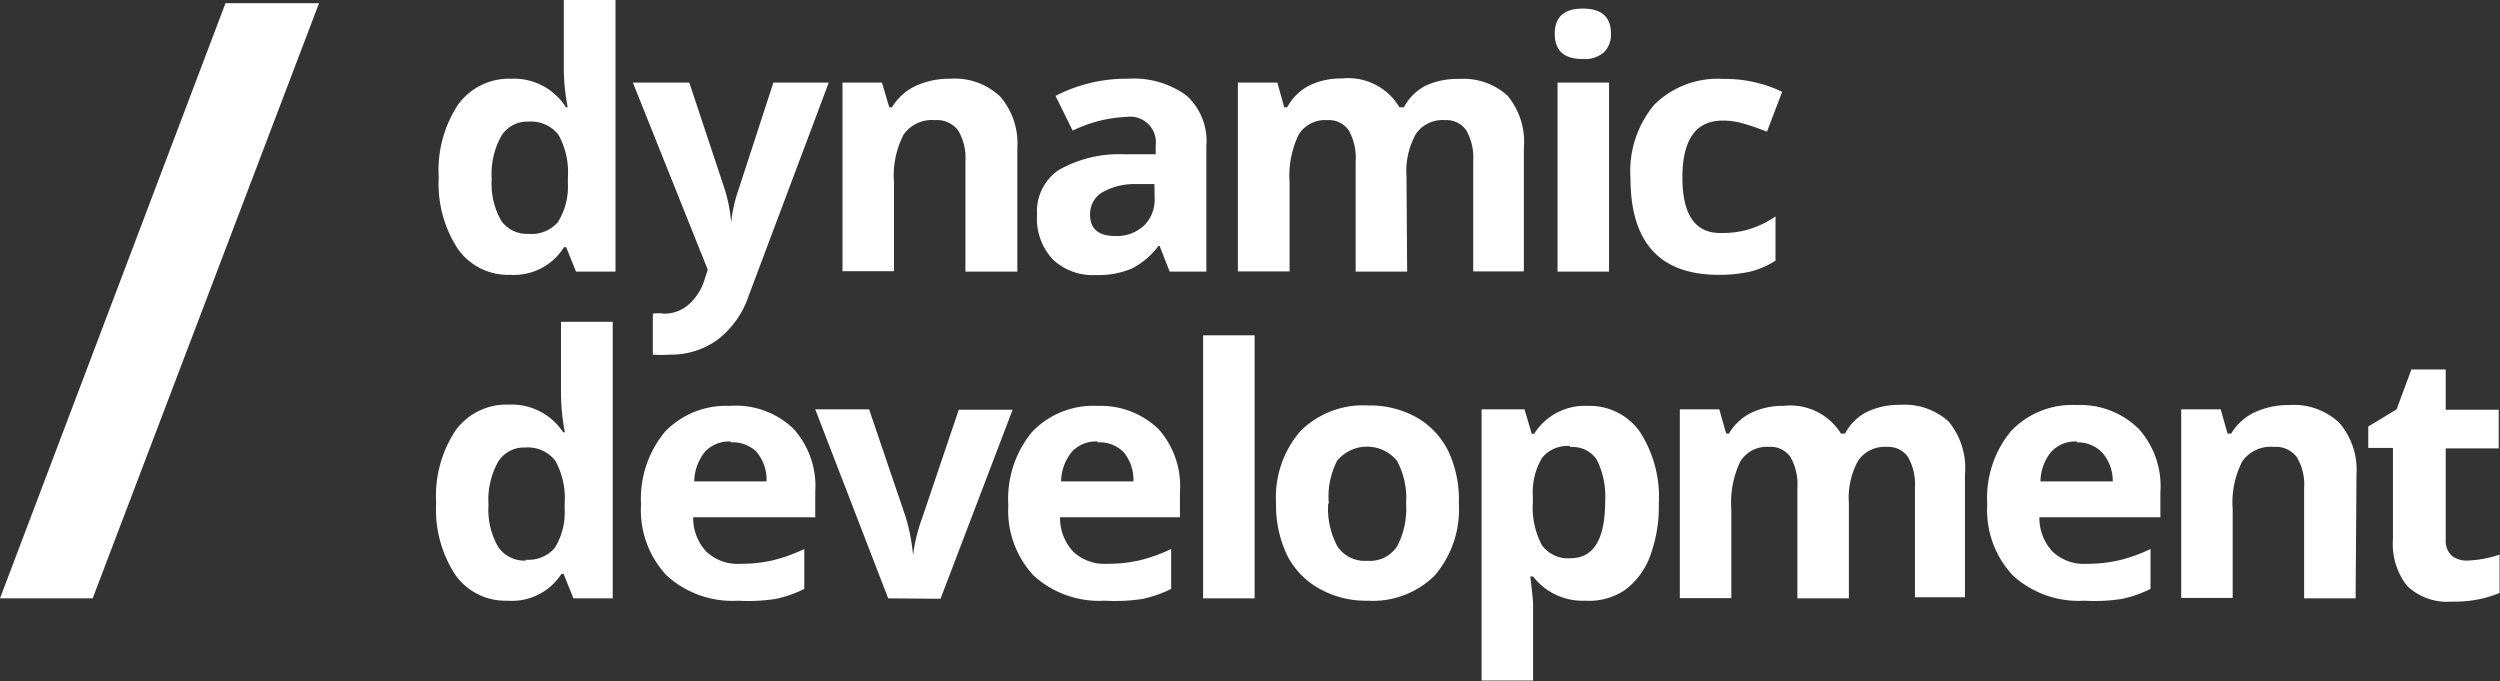 <svg xmlns="http://www.w3.org/2000/svg" viewBox="0 0 116.53 31.76"><rect x="0" y="0" width="116.53" height="31.76" fill="#333333" stroke="none"/><defs><style>.cls-1{fill:#fff;}</style></defs><title>dynamic-development-logo-white</title><g id="Layer_2" data-name="Layer 2"><g id="Layer_4" data-name="Layer 4"><path class="cls-1" d="M23.78,12.81a2.86,2.86,0,0,1-2.44-1.21,5.55,5.55,0,0,1-.89-3.34,5.54,5.54,0,0,1,.9-3.38,2.93,2.93,0,0,1,2.48-1.21A2.87,2.87,0,0,1,26.38,5h.08a9.84,9.84,0,0,1-.18-1.76V0h2.41V12.66H26.85l-.46-1.14h-.1A2.75,2.75,0,0,1,23.78,12.81Zm.84-1.91A1.63,1.63,0,0,0,26,10.36a3.12,3.12,0,0,0,.47-1.82V8.28a3.61,3.61,0,0,0-.44-2,1.63,1.63,0,0,0-1.42-.61,1.41,1.41,0,0,0-1.25.68,3.64,3.64,0,0,0-.44,2,3.45,3.45,0,0,0,.45,1.95A1.47,1.47,0,0,0,24.63,10.9Z"/><path class="cls-1" d="M29.5,3.85h2.63l1.66,5a6.87,6.87,0,0,1,.29,1.53h0a6.75,6.75,0,0,1,.34-1.53l1.63-5h2.58l-3.73,9.93a4.3,4.3,0,0,1-1.46,2.06,3.69,3.69,0,0,1-2.22.69,5.13,5.13,0,0,1-.79,0V14.62a1.74,1.74,0,0,1,.51,0,1.71,1.71,0,0,0,1.12-.39A2.53,2.53,0,0,0,32.85,13l.14-.43Z"/><path class="cls-1" d="M47.42,12.66H45V7.51a2.47,2.47,0,0,0-.34-1.43,1.23,1.23,0,0,0-1.08-.48,1.62,1.62,0,0,0-1.46.67,4.17,4.17,0,0,0-.45,2.23v4.14h-2.4V3.85h1.84L41.45,5h.13a2.54,2.54,0,0,1,1.11-1,3.77,3.77,0,0,1,1.6-.33,3.08,3.08,0,0,1,2.33.83,3.34,3.34,0,0,1,.8,2.4Z"/><path class="cls-1" d="M54.52,12.66l-.47-1.2H54a3.55,3.55,0,0,1-1.25,1.06,4,4,0,0,1-1.67.3,2.71,2.71,0,0,1-2-.72A2.78,2.78,0,0,1,48.34,10a2.32,2.32,0,0,1,1-2.07,5.69,5.69,0,0,1,3-.74l1.53,0V6.79a1.2,1.2,0,0,0-1.37-1.34A6.25,6.25,0,0,0,50,6.09l-.8-1.62a7.16,7.16,0,0,1,3.37-.8,4.2,4.2,0,0,1,2.72.77,2.85,2.85,0,0,1,.94,2.35v5.87Zm-.71-4.08-.93,0A3,3,0,0,0,51.32,9,1.19,1.19,0,0,0,50.81,10q0,1,1.17,1a1.85,1.85,0,0,0,1.34-.48,1.69,1.69,0,0,0,.5-1.28Z"/><path class="cls-1" d="M65.59,12.66h-2.4V7.51a2.59,2.59,0,0,0-.32-1.43,1.12,1.12,0,0,0-1-.48,1.45,1.45,0,0,0-1.34.68,4.44,4.44,0,0,0-.42,2.23v4.14H57.7V3.85h1.84L59.86,5H60A2.45,2.45,0,0,1,61,4a3.32,3.32,0,0,1,1.54-.34A2.77,2.77,0,0,1,65.23,5h.21a2.38,2.38,0,0,1,1-1A3.49,3.49,0,0,1,68,3.68a3.07,3.07,0,0,1,2.26.77,3.37,3.37,0,0,1,.77,2.46v5.74H68.67V7.51a2.59,2.59,0,0,0-.32-1.43,1.12,1.12,0,0,0-1-.48A1.5,1.5,0,0,0,66,6.24a3.57,3.57,0,0,0-.44,2Z"/><path class="cls-1" d="M72.47,1.57Q72.47.4,73.78.4t1.31,1.17a1.15,1.15,0,0,1-.33.87,1.37,1.37,0,0,1-1,.31Q72.47,2.75,72.47,1.57ZM75,12.66h-2.4V3.85H75Z"/><path class="cls-1" d="M80.11,12.81Q76,12.81,76,8.3a4.81,4.81,0,0,1,1.12-3.43,4.19,4.19,0,0,1,3.21-1.19,6.11,6.11,0,0,1,2.74.6l-.71,1.86q-.57-.23-1.06-.37a3.4,3.4,0,0,0-1-.15q-1.88,0-1.88,2.66t1.88,2.58a4.29,4.29,0,0,0,1.28-.19,4.65,4.65,0,0,0,1.18-.58v2.06a3.88,3.88,0,0,1-1.18.51A6.6,6.6,0,0,1,80.11,12.81Z"/><path class="cls-1" d="M23.66,28a2.86,2.86,0,0,1-2.44-1.21,5.55,5.55,0,0,1-.89-3.34,5.54,5.54,0,0,1,.9-3.38,2.93,2.93,0,0,1,2.48-1.21,2.87,2.87,0,0,1,2.54,1.29h.08a9.84,9.84,0,0,1-.18-1.76V15h2.41V27.89H26.73l-.46-1.14h-.1A2.75,2.75,0,0,1,23.66,28Zm.84-1.91a1.63,1.63,0,0,0,1.35-.54,3.12,3.12,0,0,0,.47-1.82v-.26a3.61,3.61,0,0,0-.44-2,1.63,1.63,0,0,0-1.42-.61,1.41,1.41,0,0,0-1.25.68,3.64,3.64,0,0,0-.44,2,3.45,3.45,0,0,0,.45,1.95A1.47,1.47,0,0,0,24.51,26.13Z"/><path class="cls-1" d="M34.4,28a4.55,4.55,0,0,1-3.32-1.17,4.44,4.44,0,0,1-1.2-3.32A4.89,4.89,0,0,1,31,20.12,3.94,3.94,0,0,1,34,18.92,3.88,3.88,0,0,1,37,20a4,4,0,0,1,1,2.94v1.17H32.31a2.31,2.31,0,0,0,.61,1.6,2.13,2.13,0,0,0,1.59.57,6.64,6.64,0,0,0,1.5-.16,7.5,7.5,0,0,0,1.48-.53v1.86a5.61,5.61,0,0,1-1.35.47A8.47,8.47,0,0,1,34.4,28Zm-.34-7.42a1.52,1.52,0,0,0-1.2.48,2.24,2.24,0,0,0-.5,1.38h3.37a2,2,0,0,0-.47-1.38A1.57,1.57,0,0,0,34.06,20.62Z"/><path class="cls-1" d="M41.4,27.89,38,19.08h2.51l1.7,5a9,9,0,0,1,.35,1.8h0A7.86,7.86,0,0,1,43,24.1l1.69-5h2.51l-3.36,8.81Z"/><path class="cls-1" d="M51.5,28a4.55,4.55,0,0,1-3.32-1.17A4.44,4.44,0,0,1,47,23.55a4.89,4.89,0,0,1,1.11-3.42,3.94,3.94,0,0,1,3.06-1.21A3.88,3.88,0,0,1,54,20a4,4,0,0,1,1,2.94v1.17H49.41a2.31,2.31,0,0,0,.61,1.6,2.13,2.13,0,0,0,1.59.57,6.64,6.64,0,0,0,1.5-.16,7.5,7.5,0,0,0,1.48-.53v1.86a5.61,5.61,0,0,1-1.35.47A8.47,8.47,0,0,1,51.5,28Zm-.34-7.42a1.52,1.52,0,0,0-1.2.48,2.24,2.24,0,0,0-.5,1.38h3.37a2,2,0,0,0-.47-1.38A1.57,1.57,0,0,0,51.16,20.62Z"/><path class="cls-1" d="M58.48,27.89h-2.4V15.63h2.4Z"/><path class="cls-1" d="M68,23.47a4.73,4.73,0,0,1-1.13,3.36A4.11,4.11,0,0,1,63.74,28a4.41,4.41,0,0,1-2.24-.56A3.69,3.69,0,0,1,60,25.89a5.37,5.37,0,0,1-.52-2.43,4.71,4.71,0,0,1,1.13-3.36,4.14,4.14,0,0,1,3.17-1.2,4.45,4.45,0,0,1,2.24.55,3.69,3.69,0,0,1,1.49,1.58A5.31,5.31,0,0,1,68,23.47Zm-6.09,0a3.7,3.7,0,0,0,.43,2,1.54,1.54,0,0,0,1.4.67,1.51,1.51,0,0,0,1.38-.67,3.74,3.74,0,0,0,.42-2,3.63,3.63,0,0,0-.43-2,1.81,1.81,0,0,0-2.78,0A3.63,3.63,0,0,0,61.94,23.47Z"/><path class="cls-1" d="M73.89,28a2.92,2.92,0,0,1-2.43-1.13h-.13q.13,1.1.13,1.28v3.57h-2.4V19.08h2l.34,1.14h.11A2.78,2.78,0,0,1,74,18.92a2.86,2.86,0,0,1,2.44,1.21,5.58,5.58,0,0,1,.88,3.35,6.6,6.6,0,0,1-.41,2.45,3.44,3.44,0,0,1-1.18,1.58A3,3,0,0,1,73.89,28Zm-.71-7.21a1.52,1.52,0,0,0-1.3.55,3.14,3.14,0,0,0-.43,1.81v.26a3.71,3.71,0,0,0,.42,2,1.5,1.5,0,0,0,1.34.61q1.61,0,1.61-2.66a3.81,3.81,0,0,0-.4-1.95A1.36,1.36,0,0,0,73.18,20.84Z"/><path class="cls-1" d="M86.18,27.89h-2.4V22.74a2.59,2.59,0,0,0-.32-1.43,1.12,1.12,0,0,0-1-.48,1.45,1.45,0,0,0-1.34.68,4.44,4.44,0,0,0-.42,2.23v4.14h-2.4V19.08h1.84l.32,1.13h.13a2.45,2.45,0,0,1,1-.95,3.32,3.32,0,0,1,1.54-.34,2.77,2.77,0,0,1,2.68,1.29H86a2.38,2.38,0,0,1,1-1,3.49,3.49,0,0,1,1.56-.34,3.07,3.07,0,0,1,2.26.77,3.37,3.37,0,0,1,.77,2.46v5.74H89.26V22.74a2.59,2.59,0,0,0-.32-1.43,1.12,1.12,0,0,0-1-.48,1.5,1.5,0,0,0-1.32.63,3.57,3.57,0,0,0-.44,2Z"/><path class="cls-1" d="M97.15,28a4.55,4.55,0,0,1-3.32-1.17,4.44,4.44,0,0,1-1.2-3.32,4.89,4.89,0,0,1,1.11-3.42,3.94,3.94,0,0,1,3.06-1.21A3.88,3.88,0,0,1,99.7,20a4,4,0,0,1,1,2.94v1.17H95.06a2.31,2.31,0,0,0,.61,1.6,2.13,2.13,0,0,0,1.59.57,6.64,6.64,0,0,0,1.5-.16,7.5,7.5,0,0,0,1.48-.53v1.86a5.61,5.61,0,0,1-1.35.47A8.47,8.47,0,0,1,97.15,28Zm-.34-7.42a1.52,1.52,0,0,0-1.2.48,2.24,2.24,0,0,0-.5,1.38h3.37A2,2,0,0,0,98,21.11,1.57,1.57,0,0,0,96.81,20.62Z"/><path class="cls-1" d="M109.8,27.89h-2.4V22.74a2.47,2.47,0,0,0-.34-1.43,1.23,1.23,0,0,0-1.08-.48,1.62,1.62,0,0,0-1.46.67,4.17,4.17,0,0,0-.45,2.23v4.14h-2.4V19.08h1.84l.32,1.13H104a2.54,2.54,0,0,1,1.11-1,3.77,3.77,0,0,1,1.6-.33,3.08,3.08,0,0,1,2.33.83,3.34,3.34,0,0,1,.8,2.4Z"/><path class="cls-1" d="M115,26.13a5.22,5.22,0,0,0,1.51-.28v1.79a5.4,5.4,0,0,1-2.21.4,2.7,2.7,0,0,1-2.1-.73,3.17,3.17,0,0,1-.66-2.19V20.88h-1.15v-1l1.32-.8.69-1.86H114v1.88h2.47v1.8H114v4.25a.94.94,0,0,0,.29.76A1.13,1.13,0,0,0,115,26.13Z"/><path class="cls-1" d="M10.51.15h4.36L4.32,27.89H0Z"/></g></g></svg>